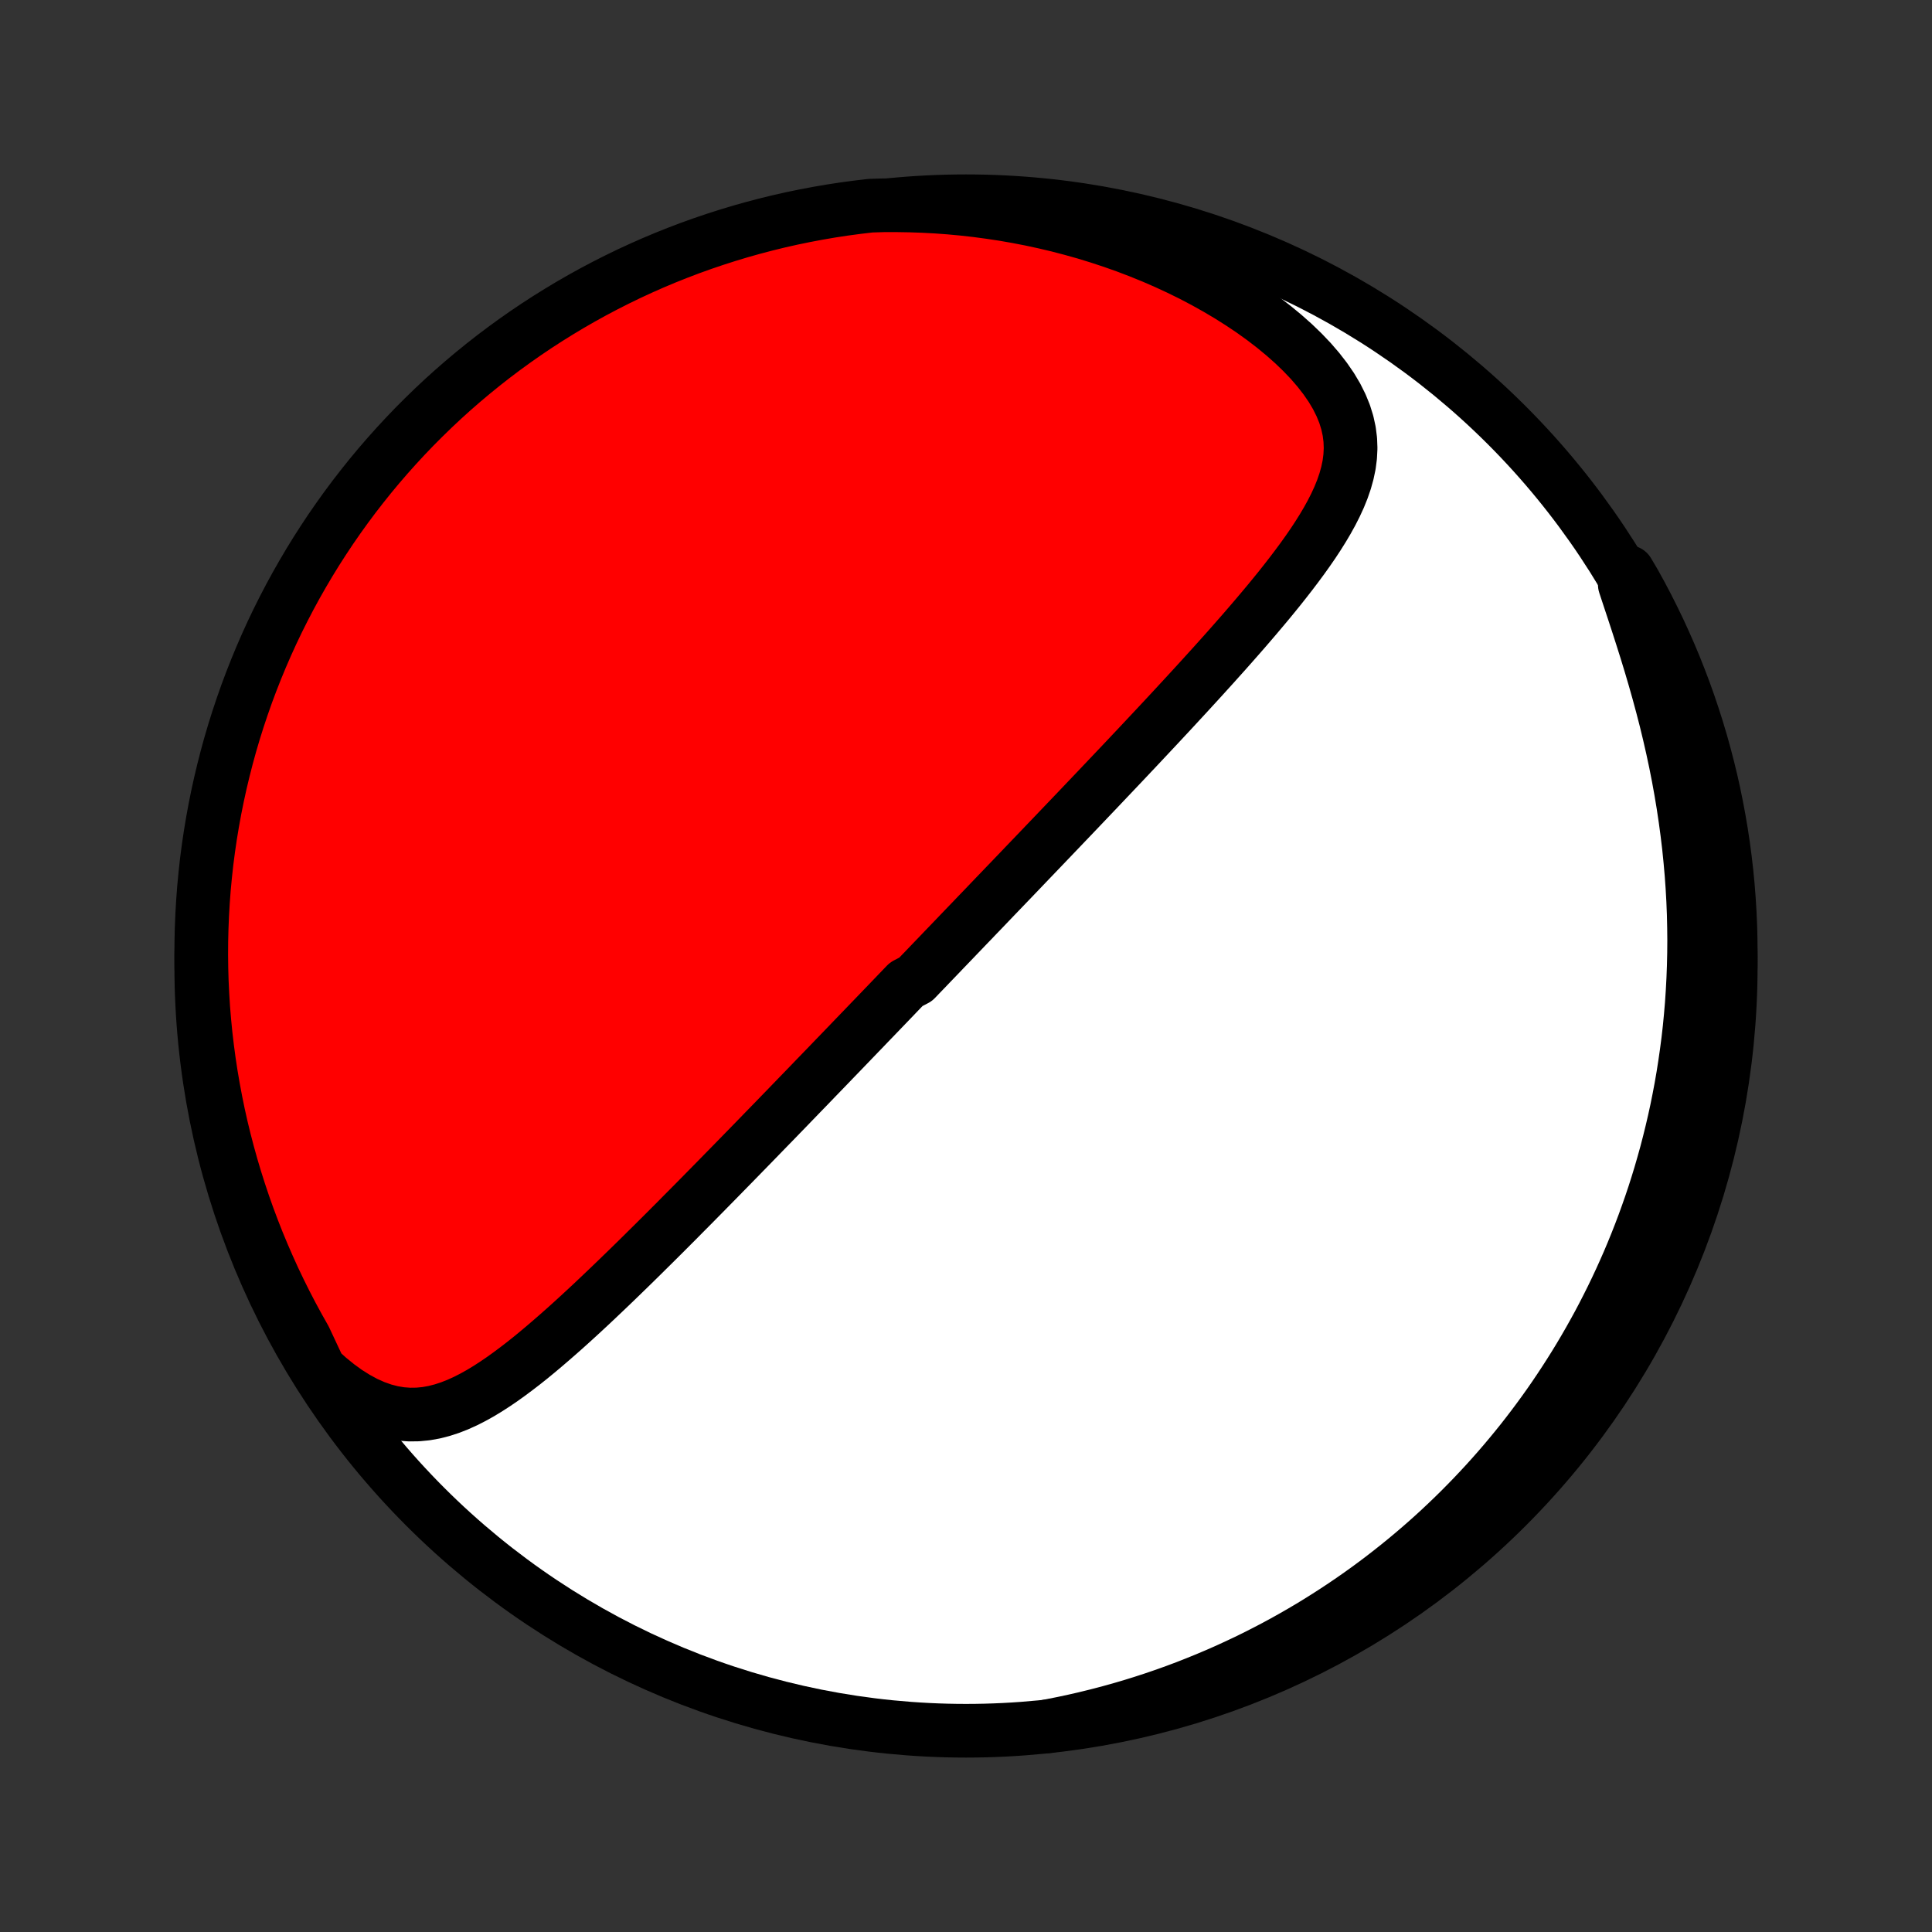 <?xml version="1.0" encoding="utf-8" standalone="no"?>
<!DOCTYPE svg PUBLIC "-//W3C//DTD SVG 1.1//EN"
  "http://www.w3.org/Graphics/SVG/1.1/DTD/svg11.dtd">
<!-- Created with matplotlib (http://matplotlib.org/) -->
<svg height="72pt" version="1.1" viewBox="0 0 72 72" width="72pt" xmlns="http://www.w3.org/2000/svg" xmlns:xlink="http://www.w3.org/1999/xlink">
 <rect x="0" y="0" width="72" height="72" fill="#333333" stroke="none"/>
 <defs>
  <style type="text/css">
*{stroke-linecap:butt;stroke-linejoin:round;}
  </style>
 </defs>
 <g id="figure_1">
  <g id="patch_1">
   <path d="
M0 72
L72 72
L72 0
L0 0
z
" style="fill:none;"/>
  </g>
  <g id="axes_1">
   <g id="PatchCollection_1">
    <defs>
     <path d="
M36 -7.5
C43.558 -7.5 50.808 -10.503 56.153 -15.848
C61.497 -21.192 64.5 -28.442 64.5 -36
C64.5 -43.558 61.497 -50.808 56.153 -56.153
C50.808 -61.497 43.558 -64.5 36 -64.5
C28.442 -64.5 21.192 -61.497 15.848 -56.153
C10.503 -50.808 7.5 -43.558 7.5 -36
C7.5 -28.442 10.503 -21.192 15.848 -15.848
C21.192 -10.503 28.442 -7.5 36 -7.5
z
" id="C0_0_a811fe30f3"/>
     <path d="
M11.902 -20.953
L12.245 -20.644
L12.59 -20.364
L12.935 -20.114
L13.28 -19.898
L13.621 -19.713
L13.959 -19.563
L14.293 -19.445
L14.621 -19.36
L14.945 -19.306
L15.262 -19.283
L15.575 -19.287
L15.881 -19.317
L16.183 -19.371
L16.479 -19.447
L16.771 -19.542
L17.059 -19.655
L17.342 -19.783
L17.623 -19.926
L17.9 -20.08
L18.174 -20.246
L18.445 -20.421
L18.714 -20.604
L18.98 -20.795
L19.244 -20.992
L19.507 -21.194
L19.767 -21.401
L20.025 -21.613
L20.281 -21.828
L20.535 -22.046
L20.788 -22.266
L21.039 -22.488
L21.288 -22.712
L21.535 -22.937
L21.78 -23.163
L22.024 -23.39
L22.265 -23.617
L22.505 -23.845
L22.743 -24.072
L22.98 -24.3
L23.214 -24.527
L23.447 -24.753
L23.678 -24.979
L23.907 -25.204
L24.134 -25.429
L24.36 -25.652
L24.584 -25.875
L24.806 -26.096
L25.026 -26.317
L25.245 -26.536
L25.461 -26.755
L25.676 -26.971
L25.89 -27.187
L26.102 -27.402
L26.312 -27.615
L26.52 -27.827
L26.727 -28.037
L26.932 -28.247
L27.136 -28.455
L27.339 -28.662
L27.539 -28.867
L27.739 -29.072
L27.937 -29.275
L28.134 -29.477
L28.329 -29.678
L28.523 -29.878
L28.716 -30.076
L28.908 -30.273
L29.098 -30.47
L29.288 -30.665
L29.476 -30.86
L29.663 -31.053
L29.849 -31.246
L30.035 -31.437
L30.219 -31.628
L30.402 -31.818
L30.585 -32.007
L30.767 -32.195
L30.948 -32.383
L31.128 -32.57
L31.308 -32.756
L31.487 -32.942
L31.665 -33.127
L31.843 -33.312
L32.02 -33.496
L32.197 -33.679
L32.373 -33.863
L32.55 -34.046
L32.725 -34.228
L32.901 -34.411
L33.076 -34.593
L33.251 -34.775
L33.425 -34.957
L33.6 -35.139
L33.774 -35.32
L34.123 -35.502
L34.297 -35.684
L34.472 -35.865
L34.646 -36.047
L34.821 -36.229
L34.996 -36.411
L35.171 -36.594
L35.346 -36.776
L35.522 -36.959
L35.698 -37.143
L35.874 -37.326
L36.051 -37.511
L36.229 -37.695
L36.406 -37.881
L36.585 -38.066
L36.764 -38.253
L36.943 -38.44
L37.123 -38.628
L37.304 -38.816
L37.486 -39.006
L37.669 -39.196
L37.852 -39.387
L38.036 -39.579
L38.221 -39.773
L38.407 -39.967
L38.594 -40.162
L38.782 -40.358
L38.971 -40.556
L39.161 -40.754
L39.352 -40.954
L39.544 -41.155
L39.738 -41.358
L39.933 -41.562
L40.129 -41.767
L40.326 -41.974
L40.524 -42.182
L40.724 -42.392
L40.925 -42.603
L41.127 -42.816
L41.331 -43.031
L41.536 -43.247
L41.743 -43.465
L41.951 -43.685
L42.16 -43.907
L42.371 -44.13
L42.583 -44.356
L42.796 -44.583
L43.011 -44.812
L43.227 -45.043
L43.444 -45.276
L43.663 -45.511
L43.882 -45.748
L44.103 -45.987
L44.325 -46.228
L44.548 -46.471
L44.772 -46.716
L44.996 -46.963
L45.222 -47.212
L45.447 -47.463
L45.674 -47.716
L45.9 -47.971
L46.126 -48.228
L46.353 -48.487
L46.578 -48.748
L46.803 -49.011
L47.027 -49.276
L47.25 -49.542
L47.471 -49.811
L47.69 -50.081
L47.906 -50.354
L48.119 -50.628
L48.328 -50.904
L48.533 -51.181
L48.733 -51.461
L48.927 -51.742
L49.114 -52.026
L49.293 -52.311
L49.463 -52.598
L49.623 -52.887
L49.771 -53.179
L49.906 -53.472
L50.026 -53.769
L50.129 -54.068
L50.213 -54.37
L50.277 -54.674
L50.317 -54.982
L50.333 -55.293
L50.321 -55.608
L50.281 -55.926
L50.211 -56.247
L50.11 -56.572
L49.977 -56.898
L49.813 -57.227
L49.617 -57.557
L49.39 -57.887
L49.134 -58.217
L48.851 -58.545
L48.541 -58.87
L48.207 -59.192
L47.851 -59.508
L47.475 -59.818
L47.08 -60.122
L46.668 -60.418
L46.241 -60.705
L45.801 -60.983
L45.349 -61.251
L44.887 -61.509
L44.415 -61.757
L43.935 -61.993
L43.449 -62.218
L42.957 -62.432
L42.459 -62.634
L41.958 -62.825
L41.454 -63.003
L40.948 -63.17
L40.44 -63.326
L39.93 -63.469
L39.421 -63.602
L38.911 -63.722
L38.403 -63.832
L37.895 -63.93
L37.389 -64.018
L36.885 -64.094
L36.383 -64.161
L35.883 -64.217
L35.387 -64.263
L34.894 -64.299
L34.404 -64.325
L33.919 -64.342
L33.437 -64.35
L32.938 -64.35
L32.444 -64.335
L31.951 -64.277
L31.46 -64.211
L30.969 -64.136
L30.48 -64.052
L29.993 -63.96
L29.508 -63.86
L29.025 -63.751
L28.544 -63.633
L28.064 -63.507
L27.588 -63.373
L27.114 -63.23
L26.643 -63.079
L26.174 -62.92
L25.709 -62.753
L25.247 -62.577
L24.788 -62.394
L24.332 -62.202
L23.88 -62.002
L23.432 -61.795
L22.987 -61.579
L22.547 -61.356
L22.11 -61.125
L21.678 -60.886
L21.25 -60.64
L20.827 -60.386
L20.408 -60.125
L19.994 -59.857
L19.585 -59.581
L19.181 -59.298
L18.782 -59.008
L18.388 -58.711
L18 -58.407
L17.617 -58.096
L17.24 -57.779
L16.868 -57.455
L16.502 -57.124
L16.143 -56.787
L15.789 -56.443
L15.441 -56.094
L15.1 -55.738
L14.765 -55.376
L14.436 -55.008
L14.114 -54.635
L13.799 -54.256
L13.491 -53.871
L13.189 -53.481
L12.894 -53.085
L12.607 -52.685
L12.326 -52.279
L12.053 -51.868
L11.787 -51.453
L11.528 -51.032
L11.277 -50.607
L11.033 -50.178
L10.797 -49.744
L10.569 -49.307
L10.348 -48.865
L10.135 -48.419
L9.93 -47.969
L9.733 -47.516
L9.544 -47.059
L9.363 -46.599
L9.19 -46.136
L9.026 -45.669
L8.869 -45.2
L8.721 -44.728
L8.581 -44.253
L8.45 -43.776
L8.327 -43.296
L8.212 -42.814
L8.106 -42.33
L8.008 -41.844
L7.919 -41.356
L7.838 -40.867
L7.766 -40.376
L7.702 -39.884
L7.648 -39.391
L7.601 -38.897
L7.564 -38.401
L7.535 -37.905
L7.515 -37.409
L7.503 -36.912
L7.5 -36.414
L7.506 -35.917
L7.52 -35.42
L7.544 -34.922
L7.575 -34.425
L7.616 -33.929
L7.665 -33.433
L7.723 -32.938
L7.789 -32.444
L7.864 -31.951
L7.948 -31.46
L8.04 -30.969
L8.14 -30.48
L8.249 -29.993
L8.367 -29.508
L8.493 -29.025
L8.627 -28.544
L8.77 -28.064
L8.921 -27.588
L9.08 -27.114
L9.247 -26.643
L9.423 -26.174
L9.606 -25.709
L9.798 -25.247
L9.998 -24.788
L10.205 -24.332
L10.421 -23.88
L10.644 -23.432
L10.875 -22.987
L11.114 -22.547
L11.36 -22.11
z
" id="C0_1_53937b0b07"/>
     <path d="
M39.041 -7.666
L39.506 -7.757
L39.964 -7.854
L40.416 -7.957
L40.861 -8.066
L41.3 -8.18
L41.733 -8.3
L42.159 -8.425
L42.578 -8.555
L42.992 -8.69
L43.399 -8.829
L43.8 -8.973
L44.196 -9.121
L44.585 -9.274
L44.968 -9.43
L45.346 -9.59
L45.717 -9.753
L46.083 -9.921
L46.444 -10.091
L46.799 -10.265
L47.149 -10.443
L47.494 -10.623
L47.833 -10.806
L48.168 -10.993
L48.497 -11.182
L48.822 -11.374
L49.142 -11.569
L49.457 -11.767
L49.767 -11.967
L50.074 -12.17
L50.375 -12.375
L50.673 -12.583
L50.966 -12.793
L51.255 -13.006
L51.54 -13.221
L51.821 -13.439
L52.098 -13.659
L52.371 -13.881
L52.641 -14.106
L52.907 -14.333
L53.169 -14.562
L53.428 -14.794
L53.683 -15.028
L53.934 -15.265
L54.183 -15.504
L54.428 -15.745
L54.669 -15.989
L54.908 -16.235
L55.143 -16.484
L55.376 -16.735
L55.605 -16.989
L55.831 -17.245
L56.054 -17.504
L56.274 -17.765
L56.491 -18.029
L56.706 -18.296
L56.917 -18.566
L57.125 -18.838
L57.331 -19.114
L57.534 -19.392
L57.734 -19.673
L57.931 -19.957
L58.125 -20.245
L58.316 -20.535
L58.505 -20.829
L58.691 -21.126
L58.874 -21.426
L59.054 -21.73
L59.231 -22.037
L59.405 -22.347
L59.577 -22.661
L59.745 -22.979
L59.91 -23.301
L60.073 -23.627
L60.232 -23.956
L60.388 -24.289
L60.541 -24.627
L60.691 -24.968
L60.837 -25.314
L60.98 -25.664
L61.119 -26.018
L61.255 -26.377
L61.387 -26.741
L61.516 -27.109
L61.641 -27.481
L61.761 -27.858
L61.878 -28.241
L61.99 -28.628
L62.099 -29.02
L62.202 -29.416
L62.301 -29.818
L62.396 -30.225
L62.486 -30.637
L62.57 -31.055
L62.65 -31.477
L62.724 -31.905
L62.792 -32.338
L62.855 -32.776
L62.913 -33.22
L62.964 -33.668
L63.008 -34.122
L63.047 -34.581
L63.078 -35.046
L63.103 -35.515
L63.121 -35.989
L63.132 -36.468
L63.136 -36.952
L63.131 -37.441
L63.12 -37.934
L63.1 -38.431
L63.072 -38.933
L63.036 -39.438
L62.991 -39.947
L62.939 -40.459
L62.877 -40.974
L62.807 -41.493
L62.729 -42.013
L62.642 -42.535
L62.547 -43.059
L62.443 -43.584
L62.331 -44.109
L62.211 -44.635
L62.084 -45.16
L61.949 -45.683
L61.808 -46.205
L61.661 -46.724
L61.509 -47.24
L61.353 -47.751
L61.193 -48.258
L61.032 -48.759
L60.87 -49.253
L60.709 -49.739
L60.551 -50.217
L60.671 -50.684
L60.916 -50.269
L61.154 -49.836
L61.384 -49.399
L61.606 -48.958
L61.821 -48.513
L62.027 -48.064
L62.226 -47.612
L62.417 -47.156
L62.599 -46.696
L62.774 -46.234
L62.94 -45.768
L63.098 -45.299
L63.248 -44.828
L63.39 -44.353
L63.523 -43.876
L63.648 -43.397
L63.765 -42.916
L63.873 -42.432
L63.972 -41.947
L64.063 -41.459
L64.146 -40.97
L64.22 -40.48
L64.285 -39.988
L64.342 -39.495
L64.39 -39.001
L64.429 -38.505
L64.46 -38.01
L64.482 -37.513
L64.495 -37.016
L64.5 -36.519
L64.496 -36.022
L64.483 -35.524
L64.462 -35.027
L64.432 -34.53
L64.393 -34.033
L64.346 -33.538
L64.29 -33.042
L64.226 -32.548
L64.153 -32.055
L64.071 -31.563
L63.98 -31.072
L63.882 -30.583
L63.774 -30.096
L63.659 -29.61
L63.535 -29.126
L63.402 -28.645
L63.261 -28.165
L63.112 -27.688
L62.954 -27.213
L62.789 -26.742
L62.615 -26.273
L62.433 -25.807
L62.243 -25.344
L62.045 -24.884
L61.839 -24.428
L61.625 -23.975
L61.404 -23.526
L61.174 -23.081
L60.937 -22.639
L60.693 -22.202
L60.44 -21.769
L60.181 -21.34
L59.914 -20.916
L59.64 -20.496
L59.358 -20.081
L59.07 -19.671
L58.774 -19.265
L58.472 -18.866
L58.162 -18.471
L57.846 -18.081
L57.523 -17.697
L57.194 -17.319
L56.858 -16.946
L56.516 -16.579
L56.168 -16.218
L55.813 -15.863
L55.453 -15.514
L55.086 -15.171
L54.714 -14.835
L54.336 -14.505
L53.952 -14.182
L53.563 -13.865
L53.169 -13.555
L52.769 -13.252
L52.365 -12.956
L51.955 -12.666
L51.54 -12.384
L51.121 -12.11
L50.697 -11.842
L50.269 -11.582
L49.836 -11.329
L49.399 -11.084
L48.958 -10.846
L48.513 -10.616
L48.064 -10.394
L47.612 -10.179
L47.156 -9.973
L46.696 -9.774
L46.234 -9.583
L45.768 -9.401
L45.299 -9.226
L44.828 -9.06
L44.353 -8.902
L43.876 -8.752
L43.397 -8.61
L42.916 -8.477
L42.432 -8.352
L41.947 -8.235
L41.459 -8.127
L40.97 -8.028
L40.48 -7.937
L39.988 -7.854
z
" id="C0_2_7b0c650787"/>
    </defs>
    <g clip-path="url(#p1bffca34e9)">
     <use style="fill:#ffffff;stroke:#000000;stroke-width:2.0;" x="0.0" xlink:href="#C0_0_a811fe30f3" y="72.0"/>
    </g>
    <g clip-path="url(#p1bffca34e9)">
     <use style="fill:#ff0000;stroke:#000000;stroke-width:2.0;" x="0.0" xlink:href="#C0_1_53937b0b07" y="72.0"/>
    </g>
    <g clip-path="url(#p1bffca34e9)">
     <use style="fill:#ff0000;stroke:#000000;stroke-width:2.0;" x="0.0" xlink:href="#C0_2_7b0c650787" y="72.0"/>
    </g>
   </g>
  </g>
 </g>
 <defs>
  <clipPath id="p1bffca34e9">
   <rect height="72.0" width="72.0" x="0.0" y="0.0"/>
  </clipPath>
 </defs>
</svg>
